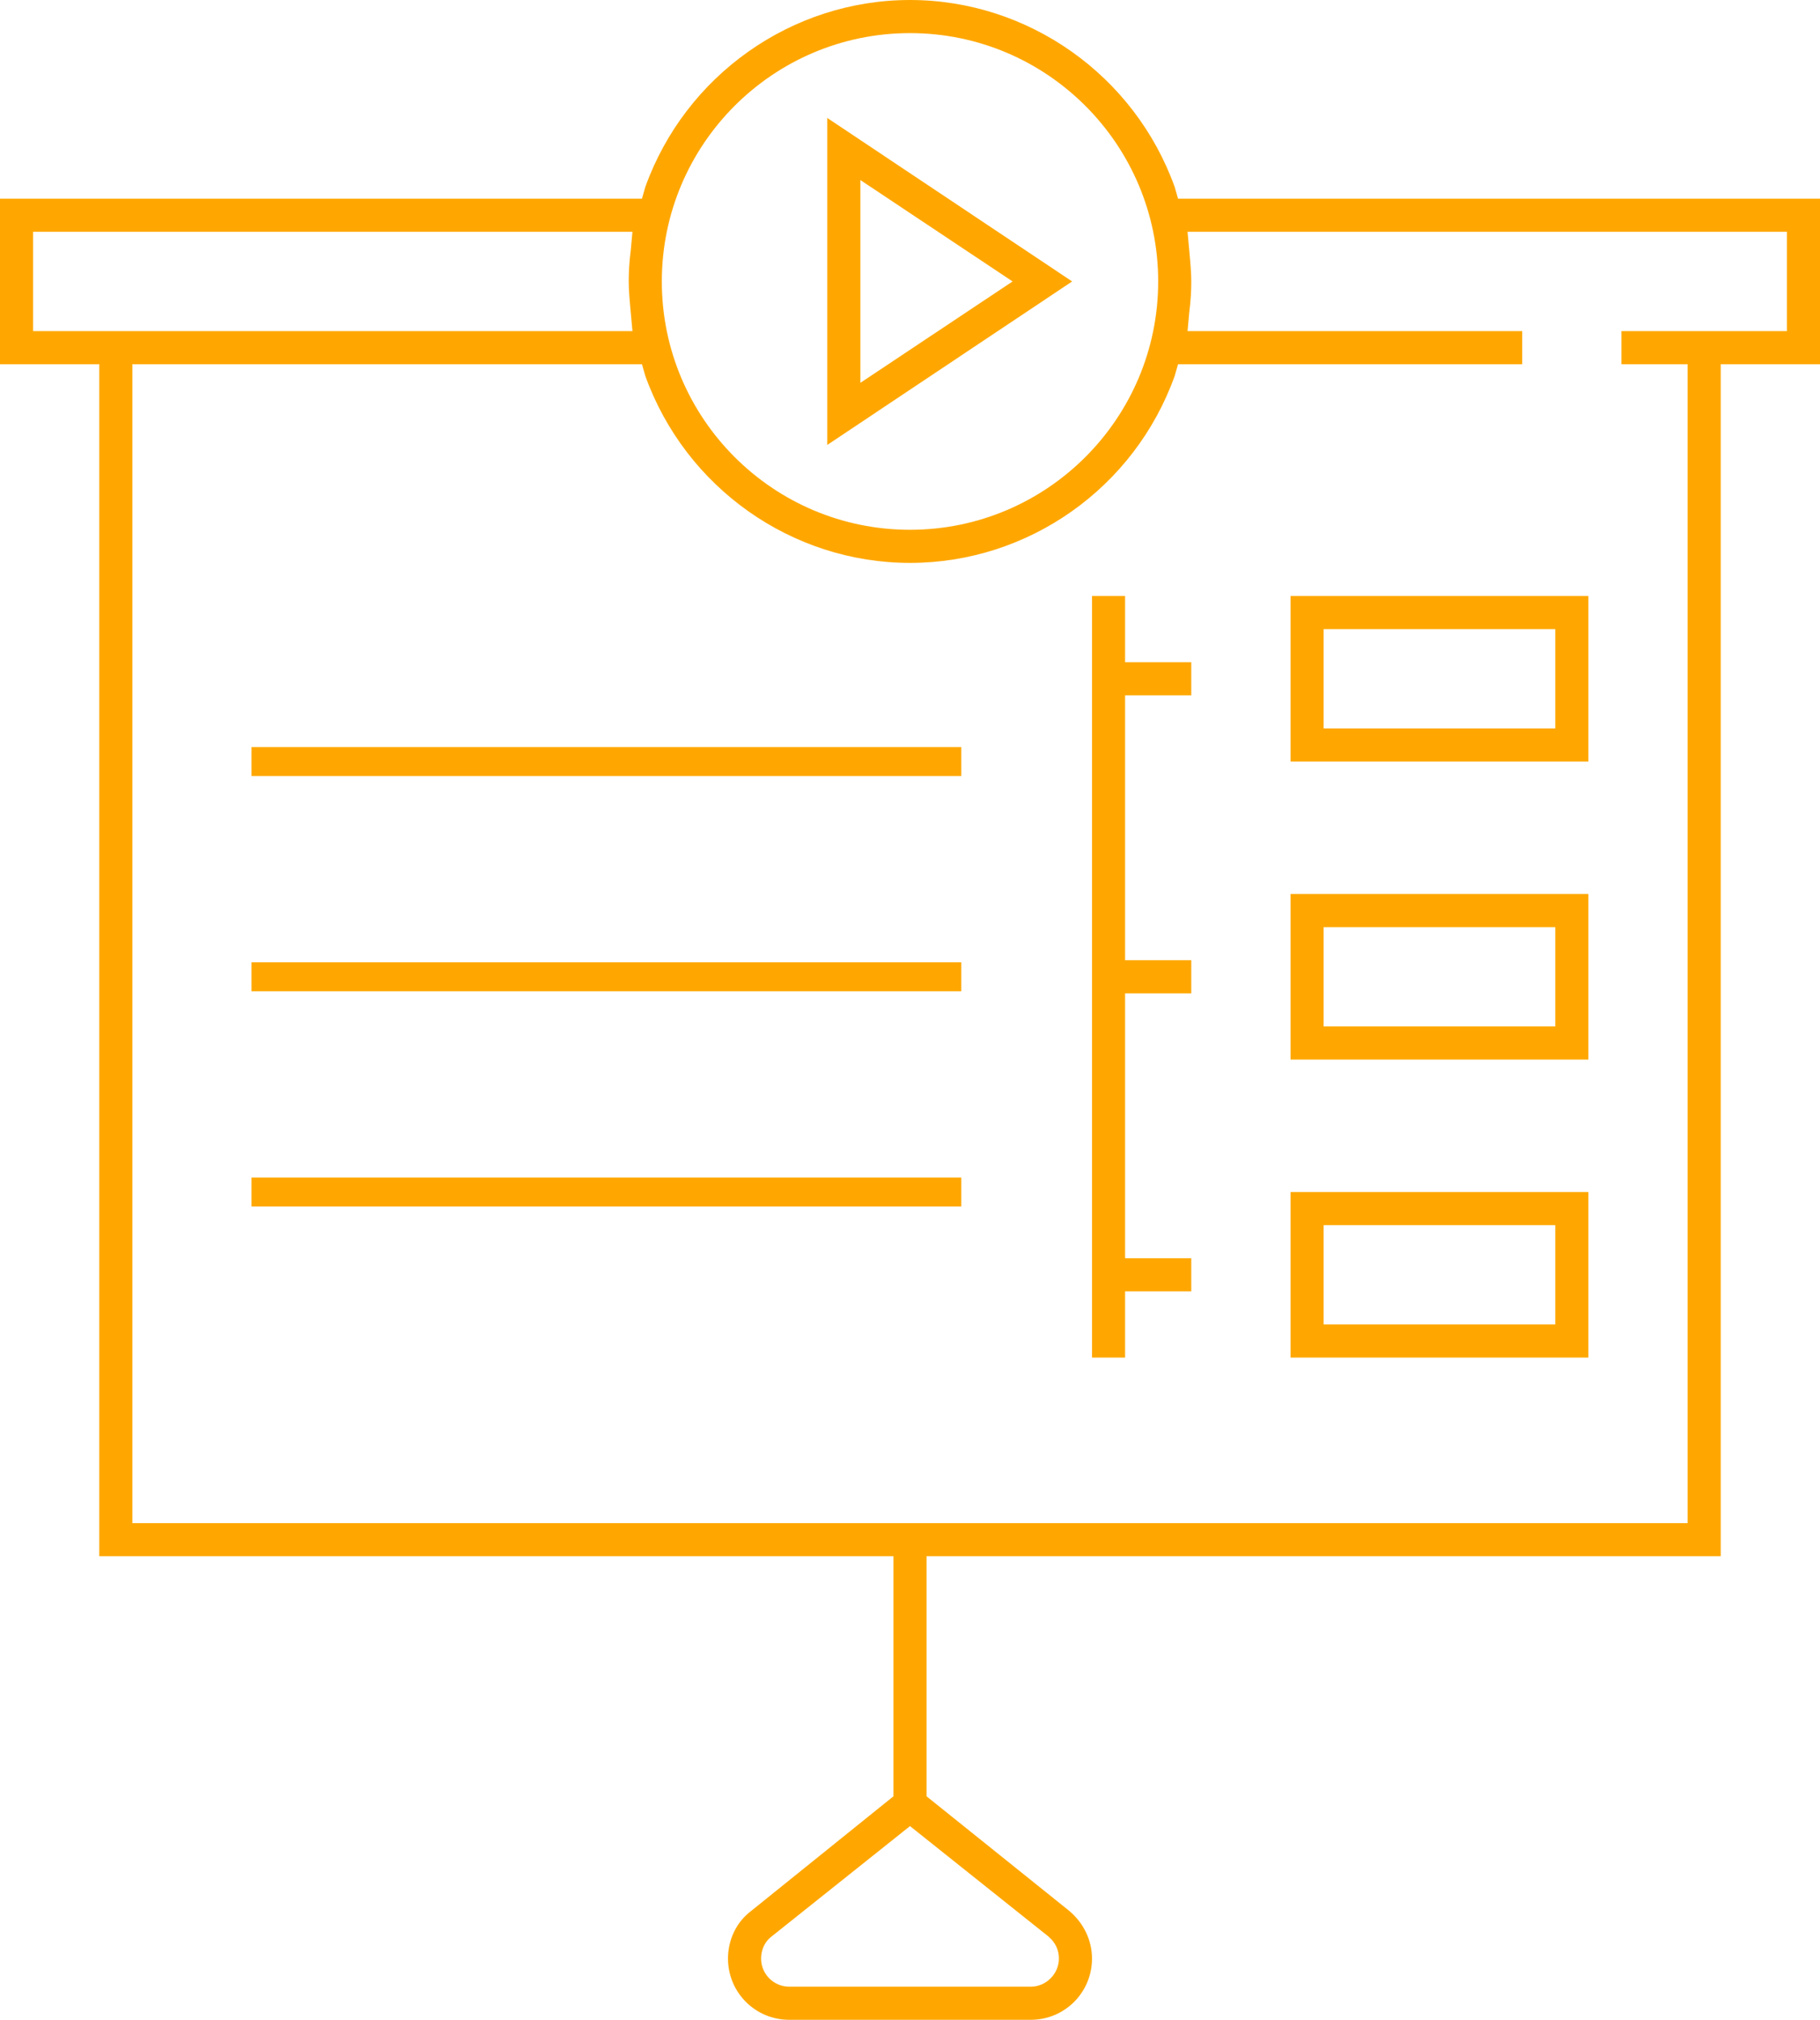 <?xml version="1.0" encoding="utf-8"?>
<!-- Generator: Adobe Illustrator 23.0.2, SVG Export Plug-In . SVG Version: 6.00 Build 0)  -->
<svg version="1.1" id="Capa_1" xmlns="http://www.w3.org/2000/svg" xmlns:xlink="http://www.w3.org/1999/xlink" x="0px" y="0px"
	 viewBox="0 0 440 488" style="enable-background:new 0 0 440 488;" xml:space="preserve">
<style type="text/css">
	.st0{fill:#FFA700;}
</style>
<path class="st0" d="M200,28.5L259.2,68L200,107.5V28.5z M208,92.5L244.8,68L208,43.5V92.5z"/>
<path class="st0" d="M190.8,488c-8.2,0-14.8-6.6-14.8-14.8c0-4.5,2-8.8,5.6-11.5L216,434v-58H24V88H0V48h155.2l0.8-2.8
	c9.7-27,35.4-45.2,64-45.2s54.3,18.2,64,45.2l0.8,2.8H440v40h-24v288H224v58l34.4,27.6c3.5,2.9,5.6,7.1,5.6,11.6
	c0,8.2-6.6,14.8-14.8,14.8H190.8z M186.5,467.9c-1.6,1.2-2.5,3.2-2.5,5.3c0,3.8,3.1,6.8,6.8,6.8h58.4c3.7,0,6.8-3.1,6.8-6.8
	c0-2-0.8-3.8-2.4-5.2l-0.1-0.1L220,441.2L186.5,467.9z M32,368h376V88h-16v-8h40V56H287.1l0.4,4.4c0.3,3.2,0.5,5.5,0.5,7.6
	s-0.1,4.5-0.5,7.6l-0.4,4.4H368v8h-83.2l-0.8,2.8c-9.7,27.1-35.4,45.2-64,45.2s-54.3-18.2-64-45.2l-0.8-2.8H32V368z M220,8
	c-33.1,0-60,26.9-60,60s26.9,60,60,60s60-26.9,60-60S253.1,8,220,8z M8,80h144.9l-0.4-4.4c-0.3-3.2-0.5-5.5-0.5-7.6s0.1-4.5,0.5-7.6
	l0.4-4.4H8V80z"/>
<path class="st0" d="M312,184v-40h72v40H312z M320,176h56v-24h-56V176z"/>
<path class="st0" d="M312,256v-40h72v40H312z M320,248h56v-24h-56V248z"/>
<path class="st0" d="M312,328v-40h72v40H312z M320,320h56v-24h-56V320z"/>
<polygon class="st0" points="264,328 264,144 272,144 272,160 288,160 288,168 272,168 272,232 288,232 288,240 272,240 272,304 
	288,304 288,312 272,312 272,328 "/>
<g>
	<rect x="60.8" y="180.5" class="st0" width="171.6" height="7"/>
</g>
<g>
	<rect x="60.8" y="232.5" class="st0" width="171.6" height="7"/>
</g>
<g>
	<rect x="60.8" y="284.5" class="st0" width="171.6" height="7"/>
</g>
</svg>
